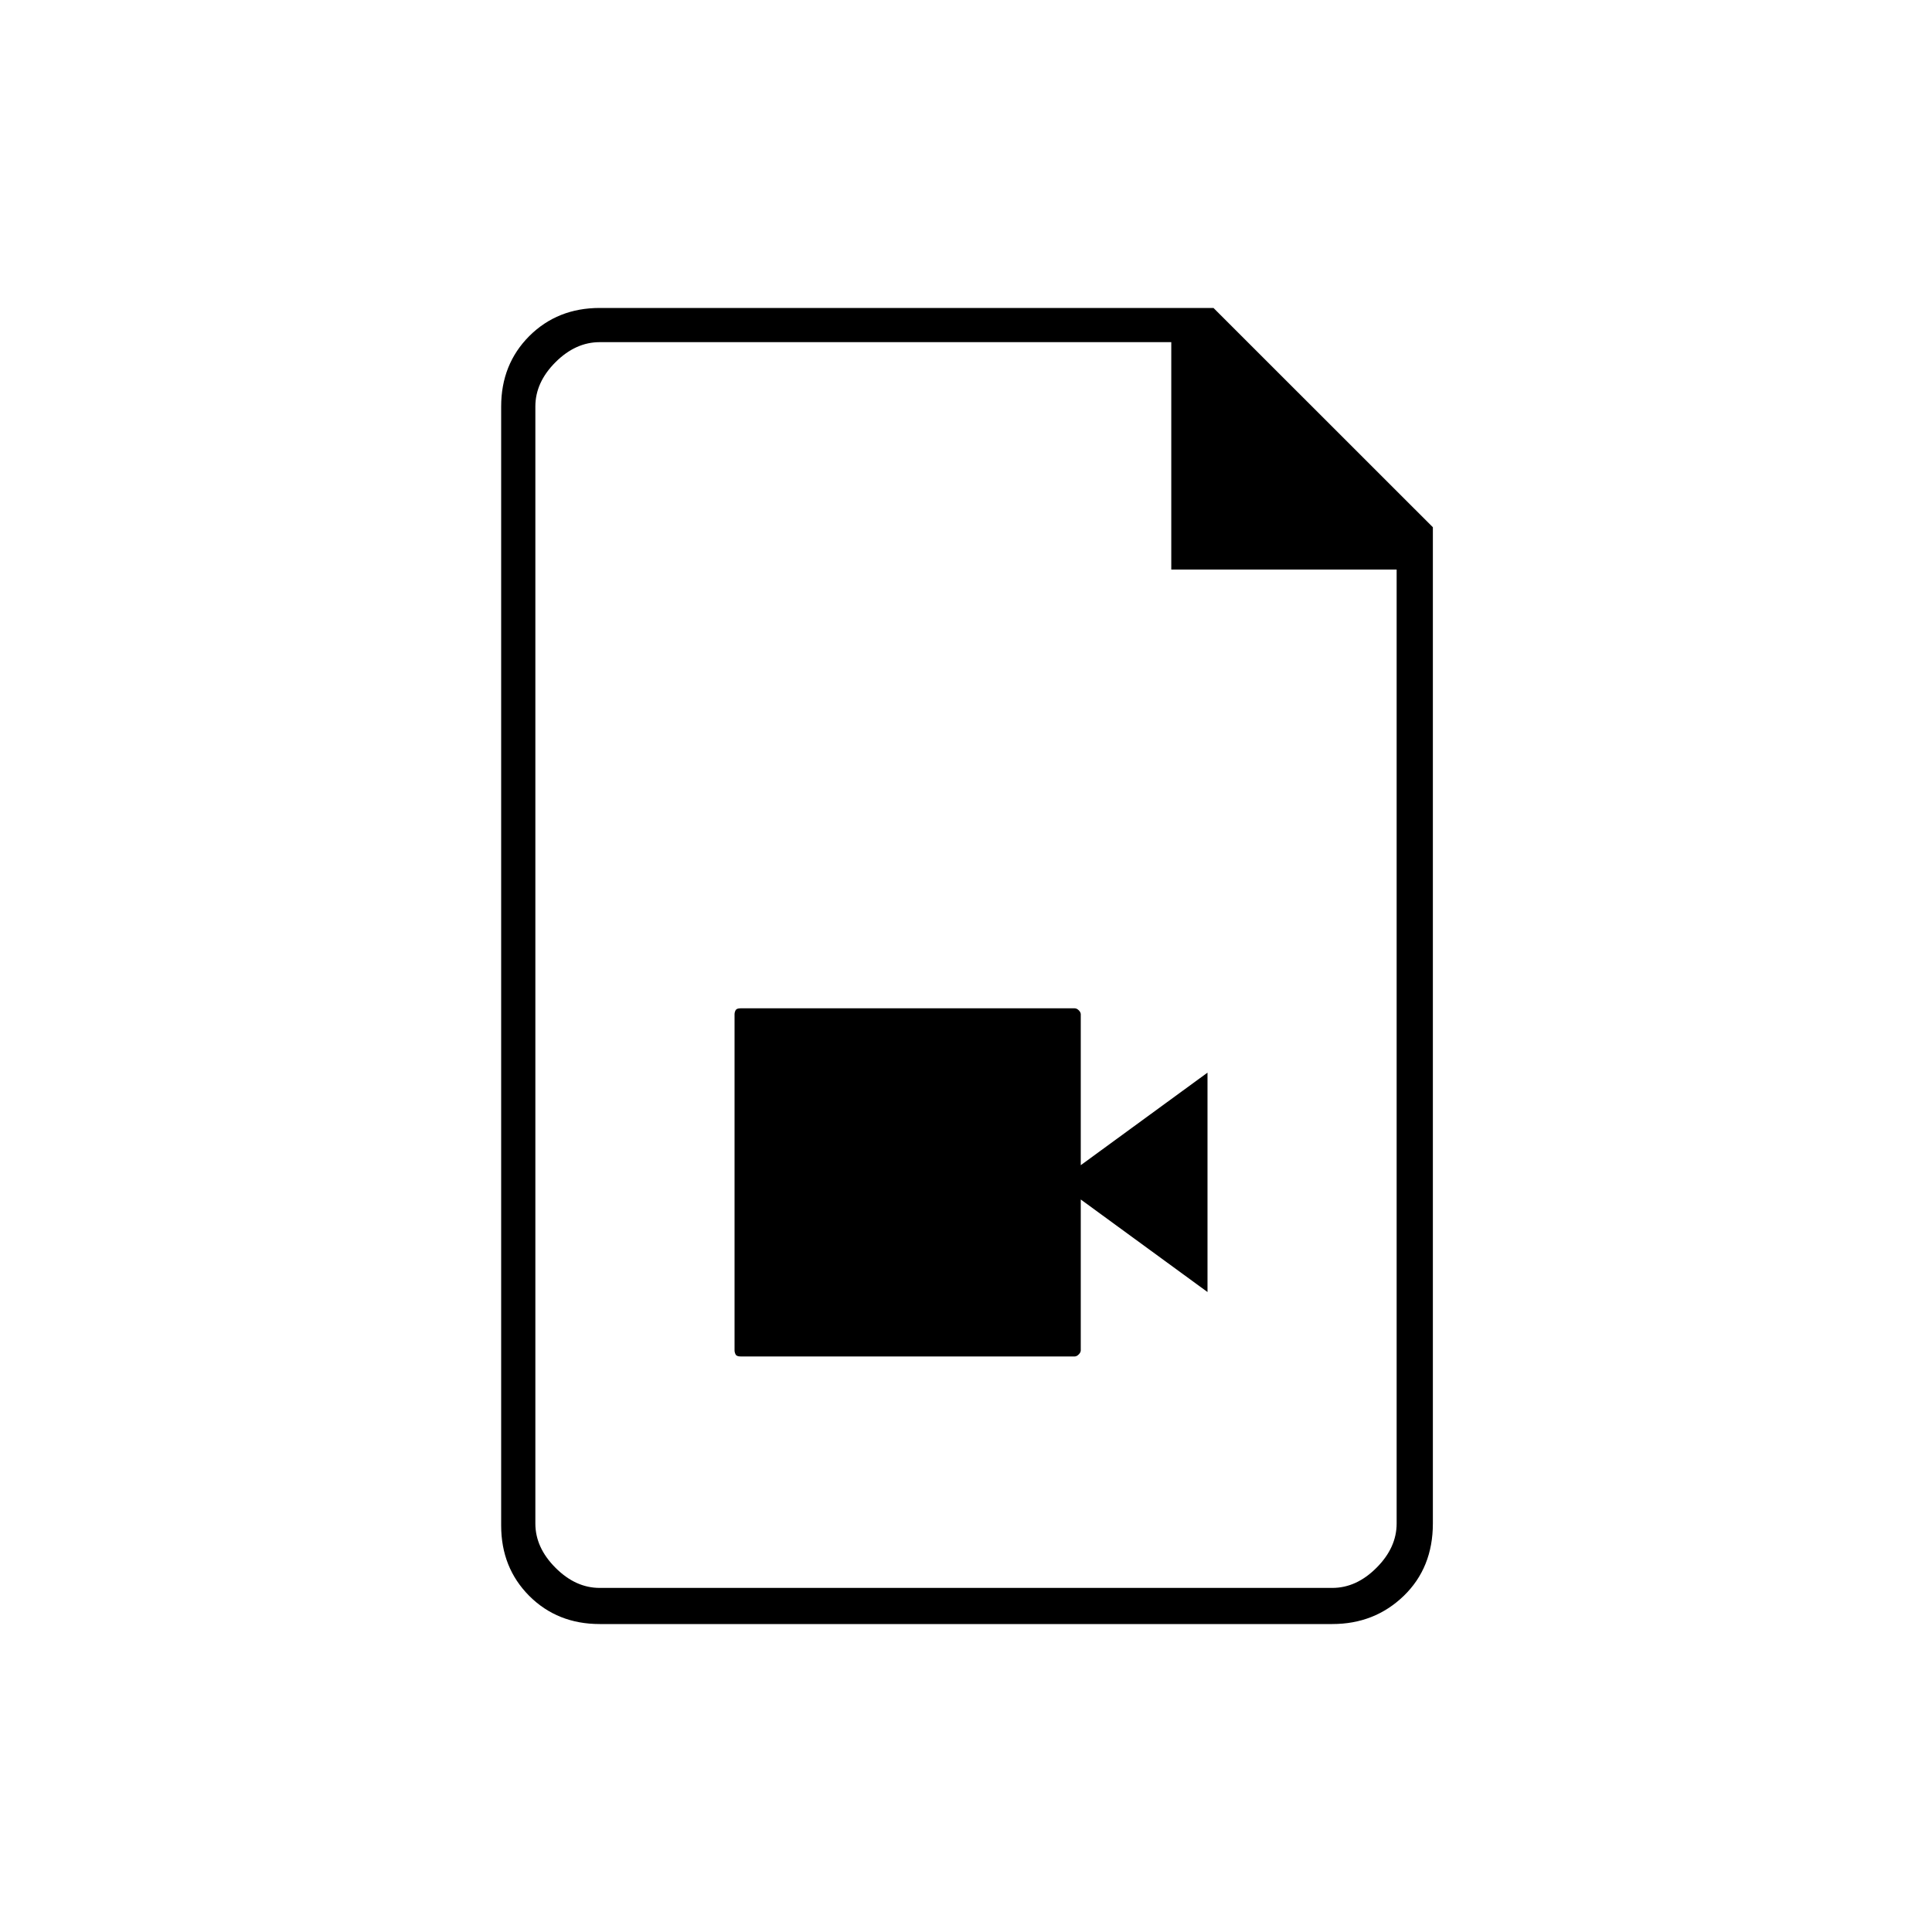 <svg xmlns="http://www.w3.org/2000/svg" height="20" width="20"><path d="M7.667 14.042h3.458q.021 0 .042-.021t.021-.042v-1.562l1.312.958v-2.271l-1.312.958V10.5q0-.021-.021-.042-.021-.02-.042-.02H7.667q-.042 0-.052.02-.011.021-.011.042v3.479q0 .021.011.042.01.021.052.021Zm-1.459 2.77q-.437 0-.729-.291-.291-.292-.291-.729V4.208q0-.437.291-.729.292-.291.729-.291h6.354l2.271 2.27v10.313q0 .458-.302.75-.302.291-.739.291Zm5.917-10.916V3.542H6.208q-.25 0-.458.208-.208.208-.208.458v11.563q0 .25.208.458.208.209.458.209h7.584q.25 0 .458-.209.208-.208.208-.458V5.896ZM5.542 3.542v2.791-2.791 12.896V3.542Z"/></svg>